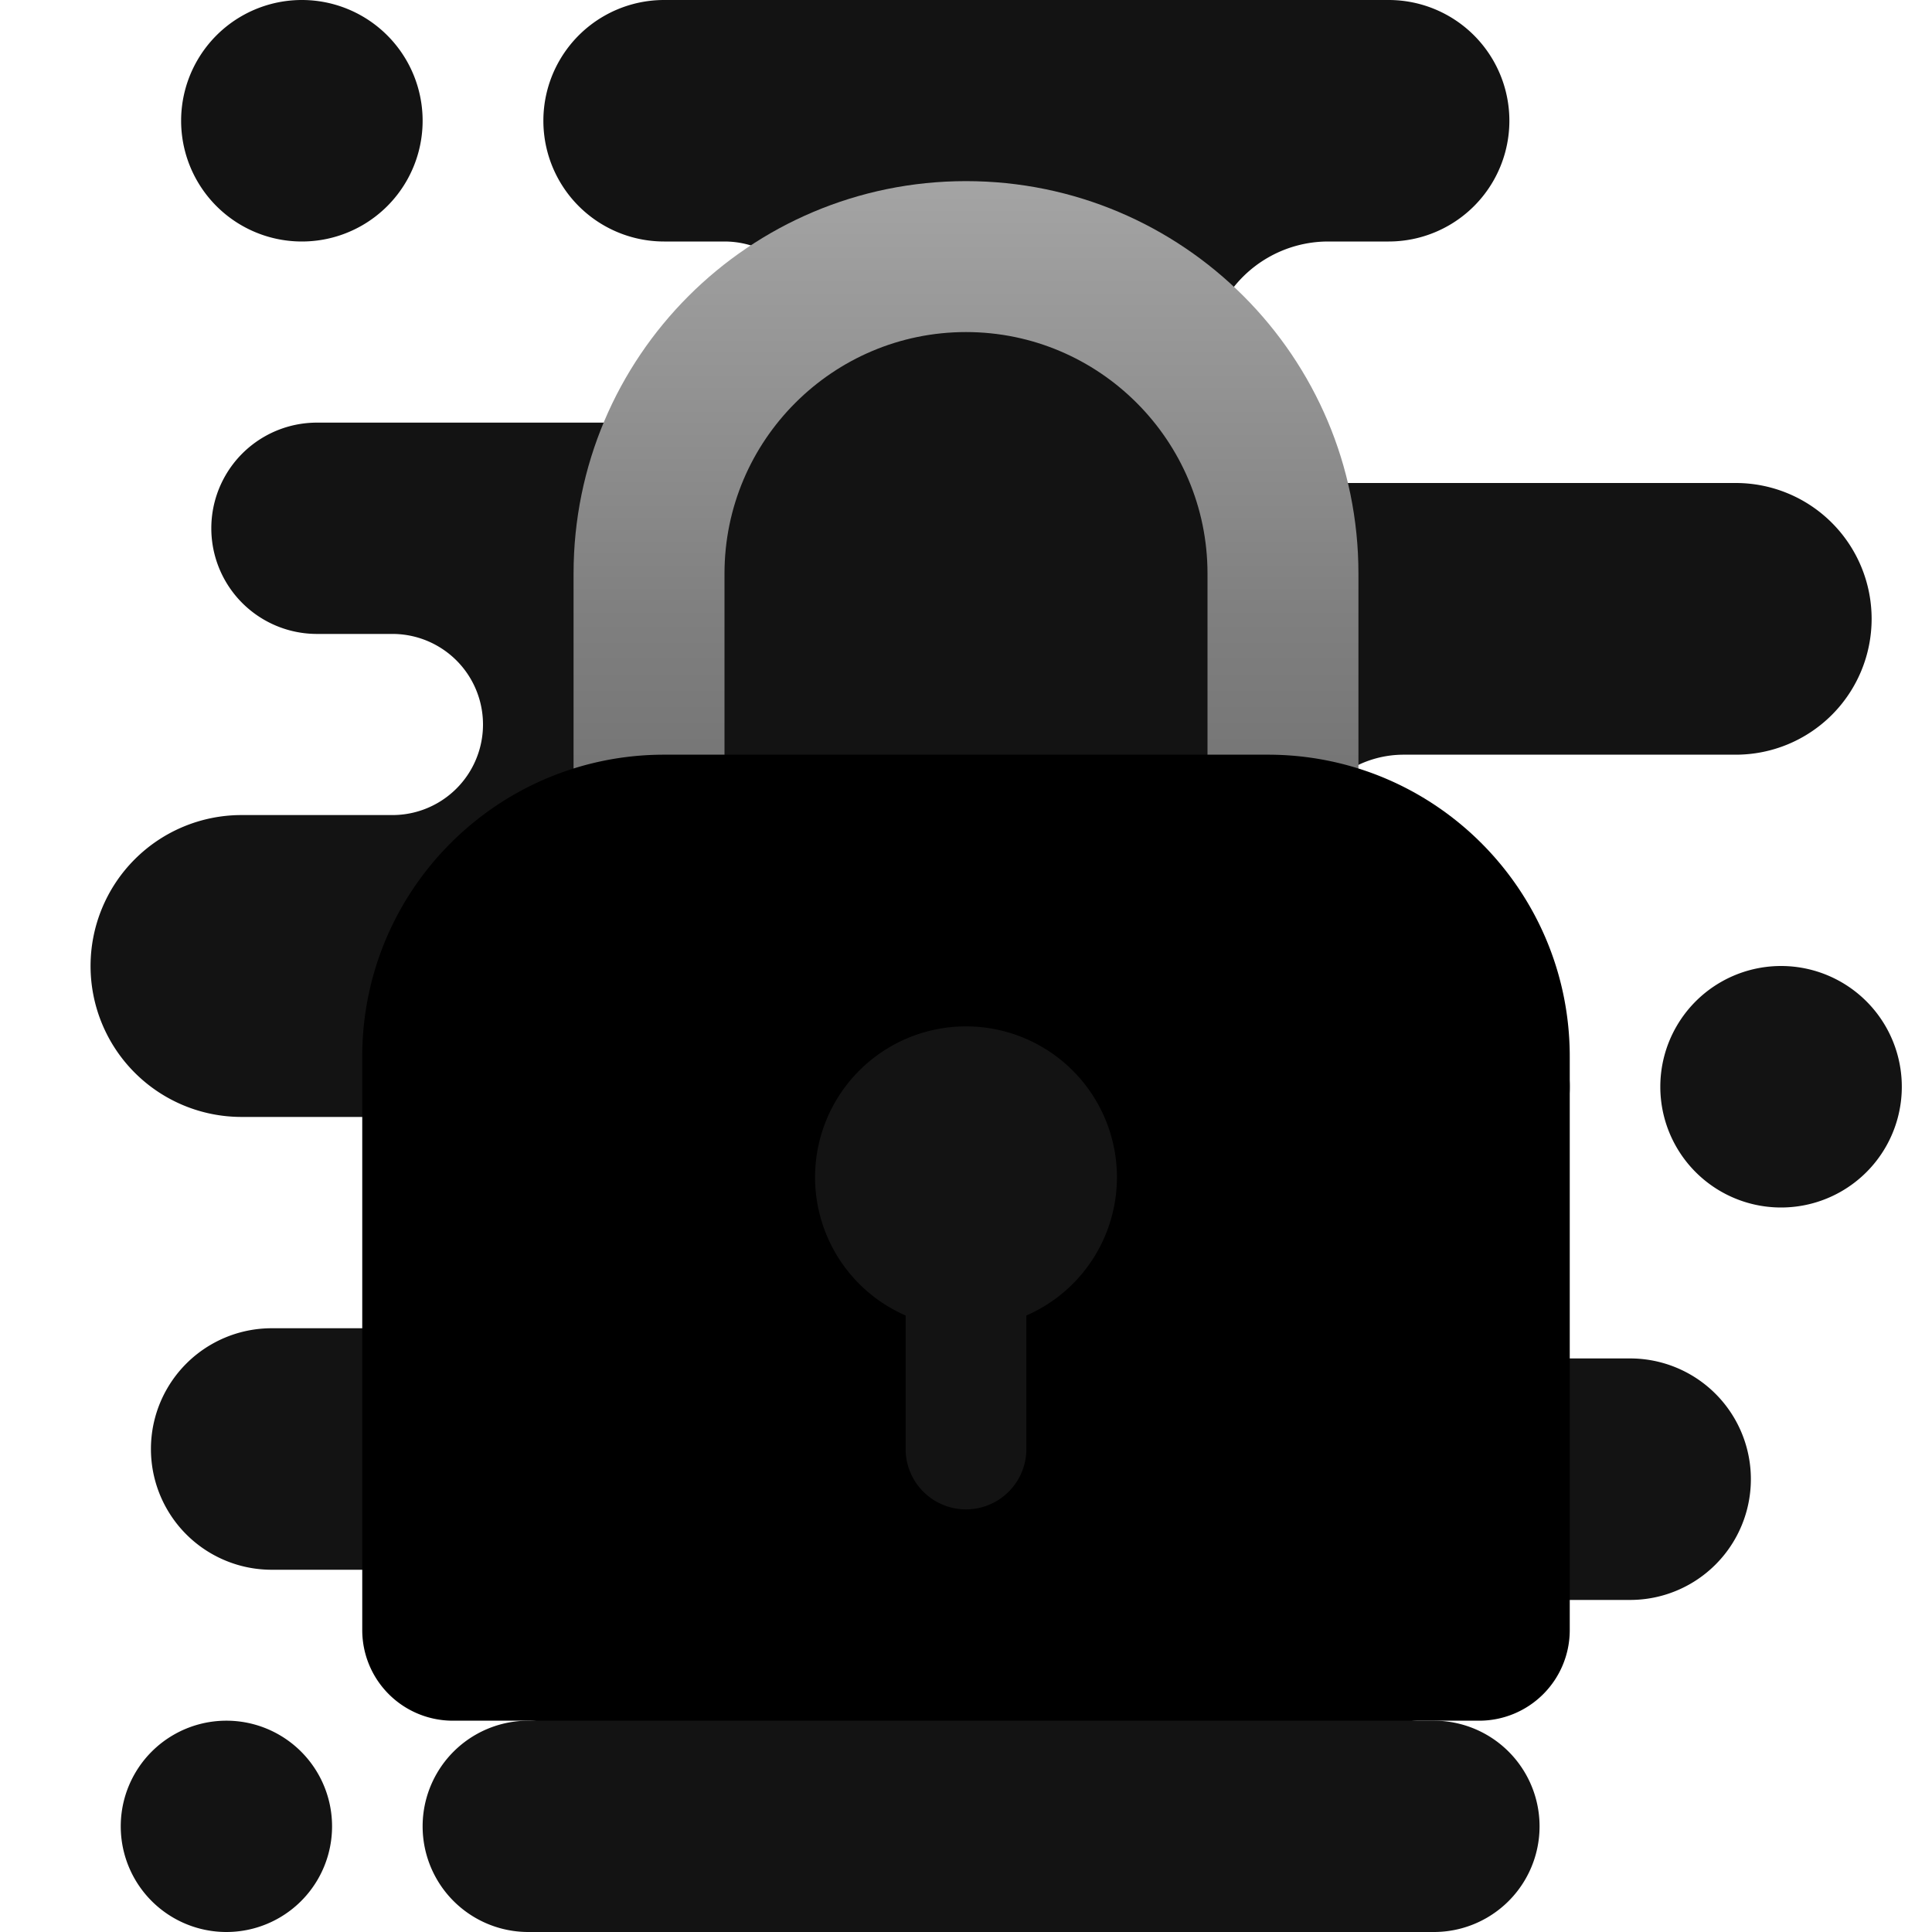 <svg xmlns="http://www.w3.org/2000/svg" viewBox="0 0 64 64">
  <path fill="#131313" d="M10 8a4 4 0 000-8 4 4 0 000 8z"/>
  <path fill="#131313" d="M7.5 64a3.5 3.5 0 100-7 3.5 3.5 0 100 7z"/>
  <path fill="#131313" d="M62 20.5a4.5 4.5 0 00-4.5-4.5H44a4 4 0 010-8h2a4 4 0 000-8H22a4 4 0 000 8h2a3 3 0 110 6H10.5a3.5 3.5 0 100 7H13a3 3 0 110 6H8a5 5 0 000 10h5.5a3.5 3.5 0 110 7H9a4 4 0 000 8h8.5a2.5 2.5 0 110 5 3.5 3.5 0 100 7h30a3.5 3.5 0 100-7H47a2 2 0 110-4h7a4 4 0 000-8h-6.5a2.5 2.5 0 110-5h.5a4 4 0 000-8h-1.5a3.5 3.5 0 110-7h11a4.5 4.5 0 004.5-4.5z"/>
  <path fill="#131313" d="M59 40a4 4 0 010-8 4 4 0 010 8z"/>
  <linearGradient id="e" x1="32" x2="32" y1="6" y2="29" gradientUnits="userSpaceOnUse" spreadMethod="reflect">
    <stop offset="0" stop-color="#a4a4a4"/>
    <stop offset=".63" stop-color="#7f7f7f"/>
    <stop offset="1" stop-color="#6f6f6f"/>
    <stop offset="1" stop-color="#6f6f6f"/>
  </linearGradient>
  <path fill="url(#e)" d="M32 6c-7.18 0-13 5.82-13 13v10h5V19c0-4.411 3.589-8 8-8s8 3.589 8 8v10h5V19c0-7.18-5.82-13-13-13z"/>
  <path fill="currentColor" d="M49 57H15a3 3 0 01-3-3V35c0-5.523 4.477-10 10-10h20c5.523 0 10 4.477 10 10v19a3 3 0 01-3 3z"/>
  <path fill="#131313" d="M37 39a5 5 0 00-10 0 4.998 4.998 0 003 4.578V48a2 2 0 104 0v-4.422A4.998 4.998 0 0037 39z"/>
</svg>
